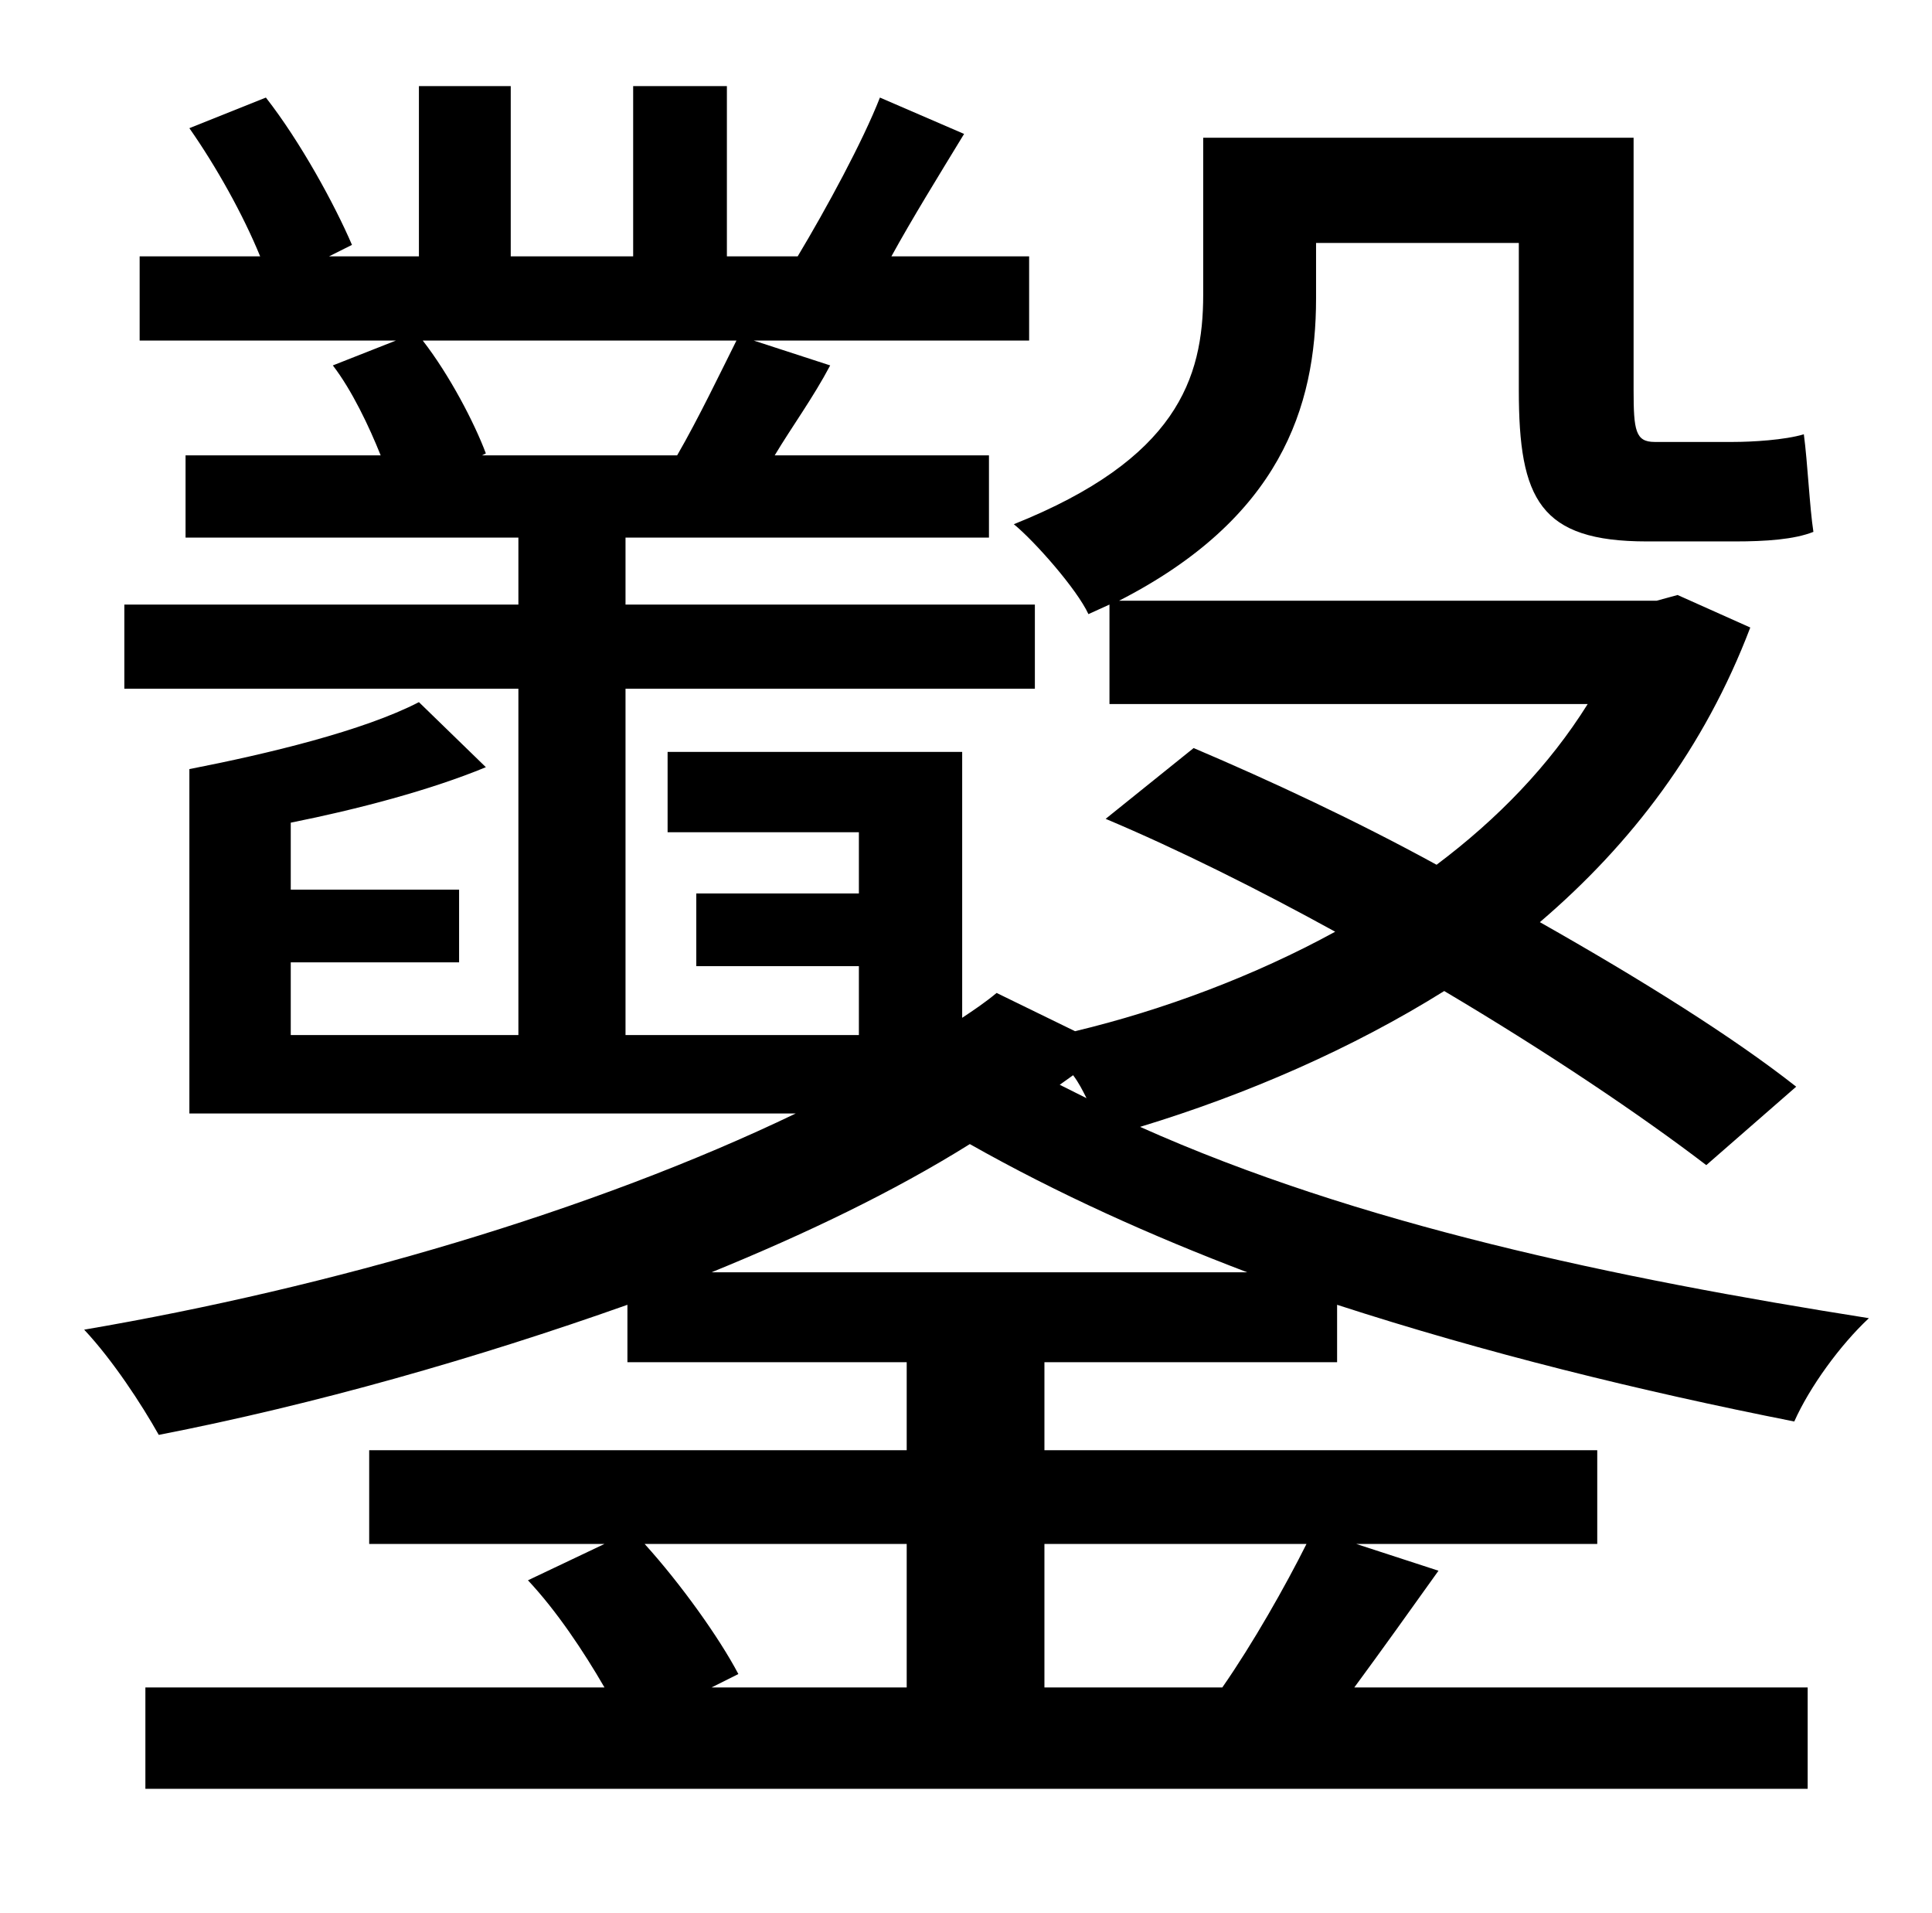 <?xml version="1.0" standalone="no"?>
<!DOCTYPE svg PUBLIC "-//W3C//DTD SVG 1.1//EN" "http://www.w3.org/Graphics/SVG/1.1/DTD/svg11.dtd" >
<svg xmlns="http://www.w3.org/2000/svg" xmlns:xlink="http://www.w3.org/1999/xlink" version="1.1" viewBox="-10 0 1010 1000">
   <path fill="currentColor"
d="M362 665h280c-50 -19 -99 -41 -145 -67c-40 25 -86 47 -135 67zM544 567l14 7c-2 -4 -4 -8 -7 -12zM673 807h-137v75h93c16 -23 33 -53 44 -75zM464 807h-137c19 21 39 49 49 68l-14 7h102v-75zM375 178h-164c14 18 27 43 33 59l-2 1h102c11 -19 23 -44 31 -60zM689 712
h-153v46h289v49h-126l43 14c-15 21 -30 42 -44 61h237v53h-869v-53h240c-11 -19 -25 -40 -40 -56l40 -19h-123v-49h281v-46h-146v-30c-79 28 -163 52 -245 68c-9 -16 -24 -39 -39 -55c129 -22 266 -62 372 -113h-317v-180c41 -8 91 -20 120 -35l35 34c-29 12 -67 22 -102 29
v35h88v38h-88v38h119v-181h-206v-44h206v-35h-174v-43h102c-6 -15 -15 -34 -25 -47l33 -13h-134v-44h63c-9 -22 -23 -47 -37 -67l40 -16c18 23 36 56 45 77l-12 6h47v-89h48v89h64v-89h49v89h37c15 -25 34 -60 43 -83l44 19c-14 23 -27 44 -38 64h72v44h-144l40 13
c-9 17 -20 32 -29 47h112v43h-190v35h214v44h-214v181h122v-36h-85v-38h85v-32h-100v-42h154v139c6 -4 12 -8 18 -13l41 20c46 -11 94 -29 136 -52c-40 -22 -82 -43 -120 -59l46 -37c40 17 85 38 127 61c32 -24 59 -52 79 -84h-250v-52l-11 5c-6 -13 -28 -38 -39 -47
c85 -34 99 -76 99 -120v-82h225v132c0 21 1 27 11 27h41c10 0 27 -1 37 -4c2 15 3 38 5 51c-10 4 -25 5 -41 5h-46c-56 0 -67 -22 -67 -79v-77h-106v29c0 57 -19 115 -103 158h281l11 -3l38 17c-24 63 -62 113 -110 154c53 30 101 60 134 86l-47 41
c-34 -26 -83 -59 -137 -91c-48 30 -103 54 -159 71c114 51 248 79 381 100c-15 14 -31 36 -39 54c-81 -16 -162 -36 -239 -61v30z" />
</svg>
